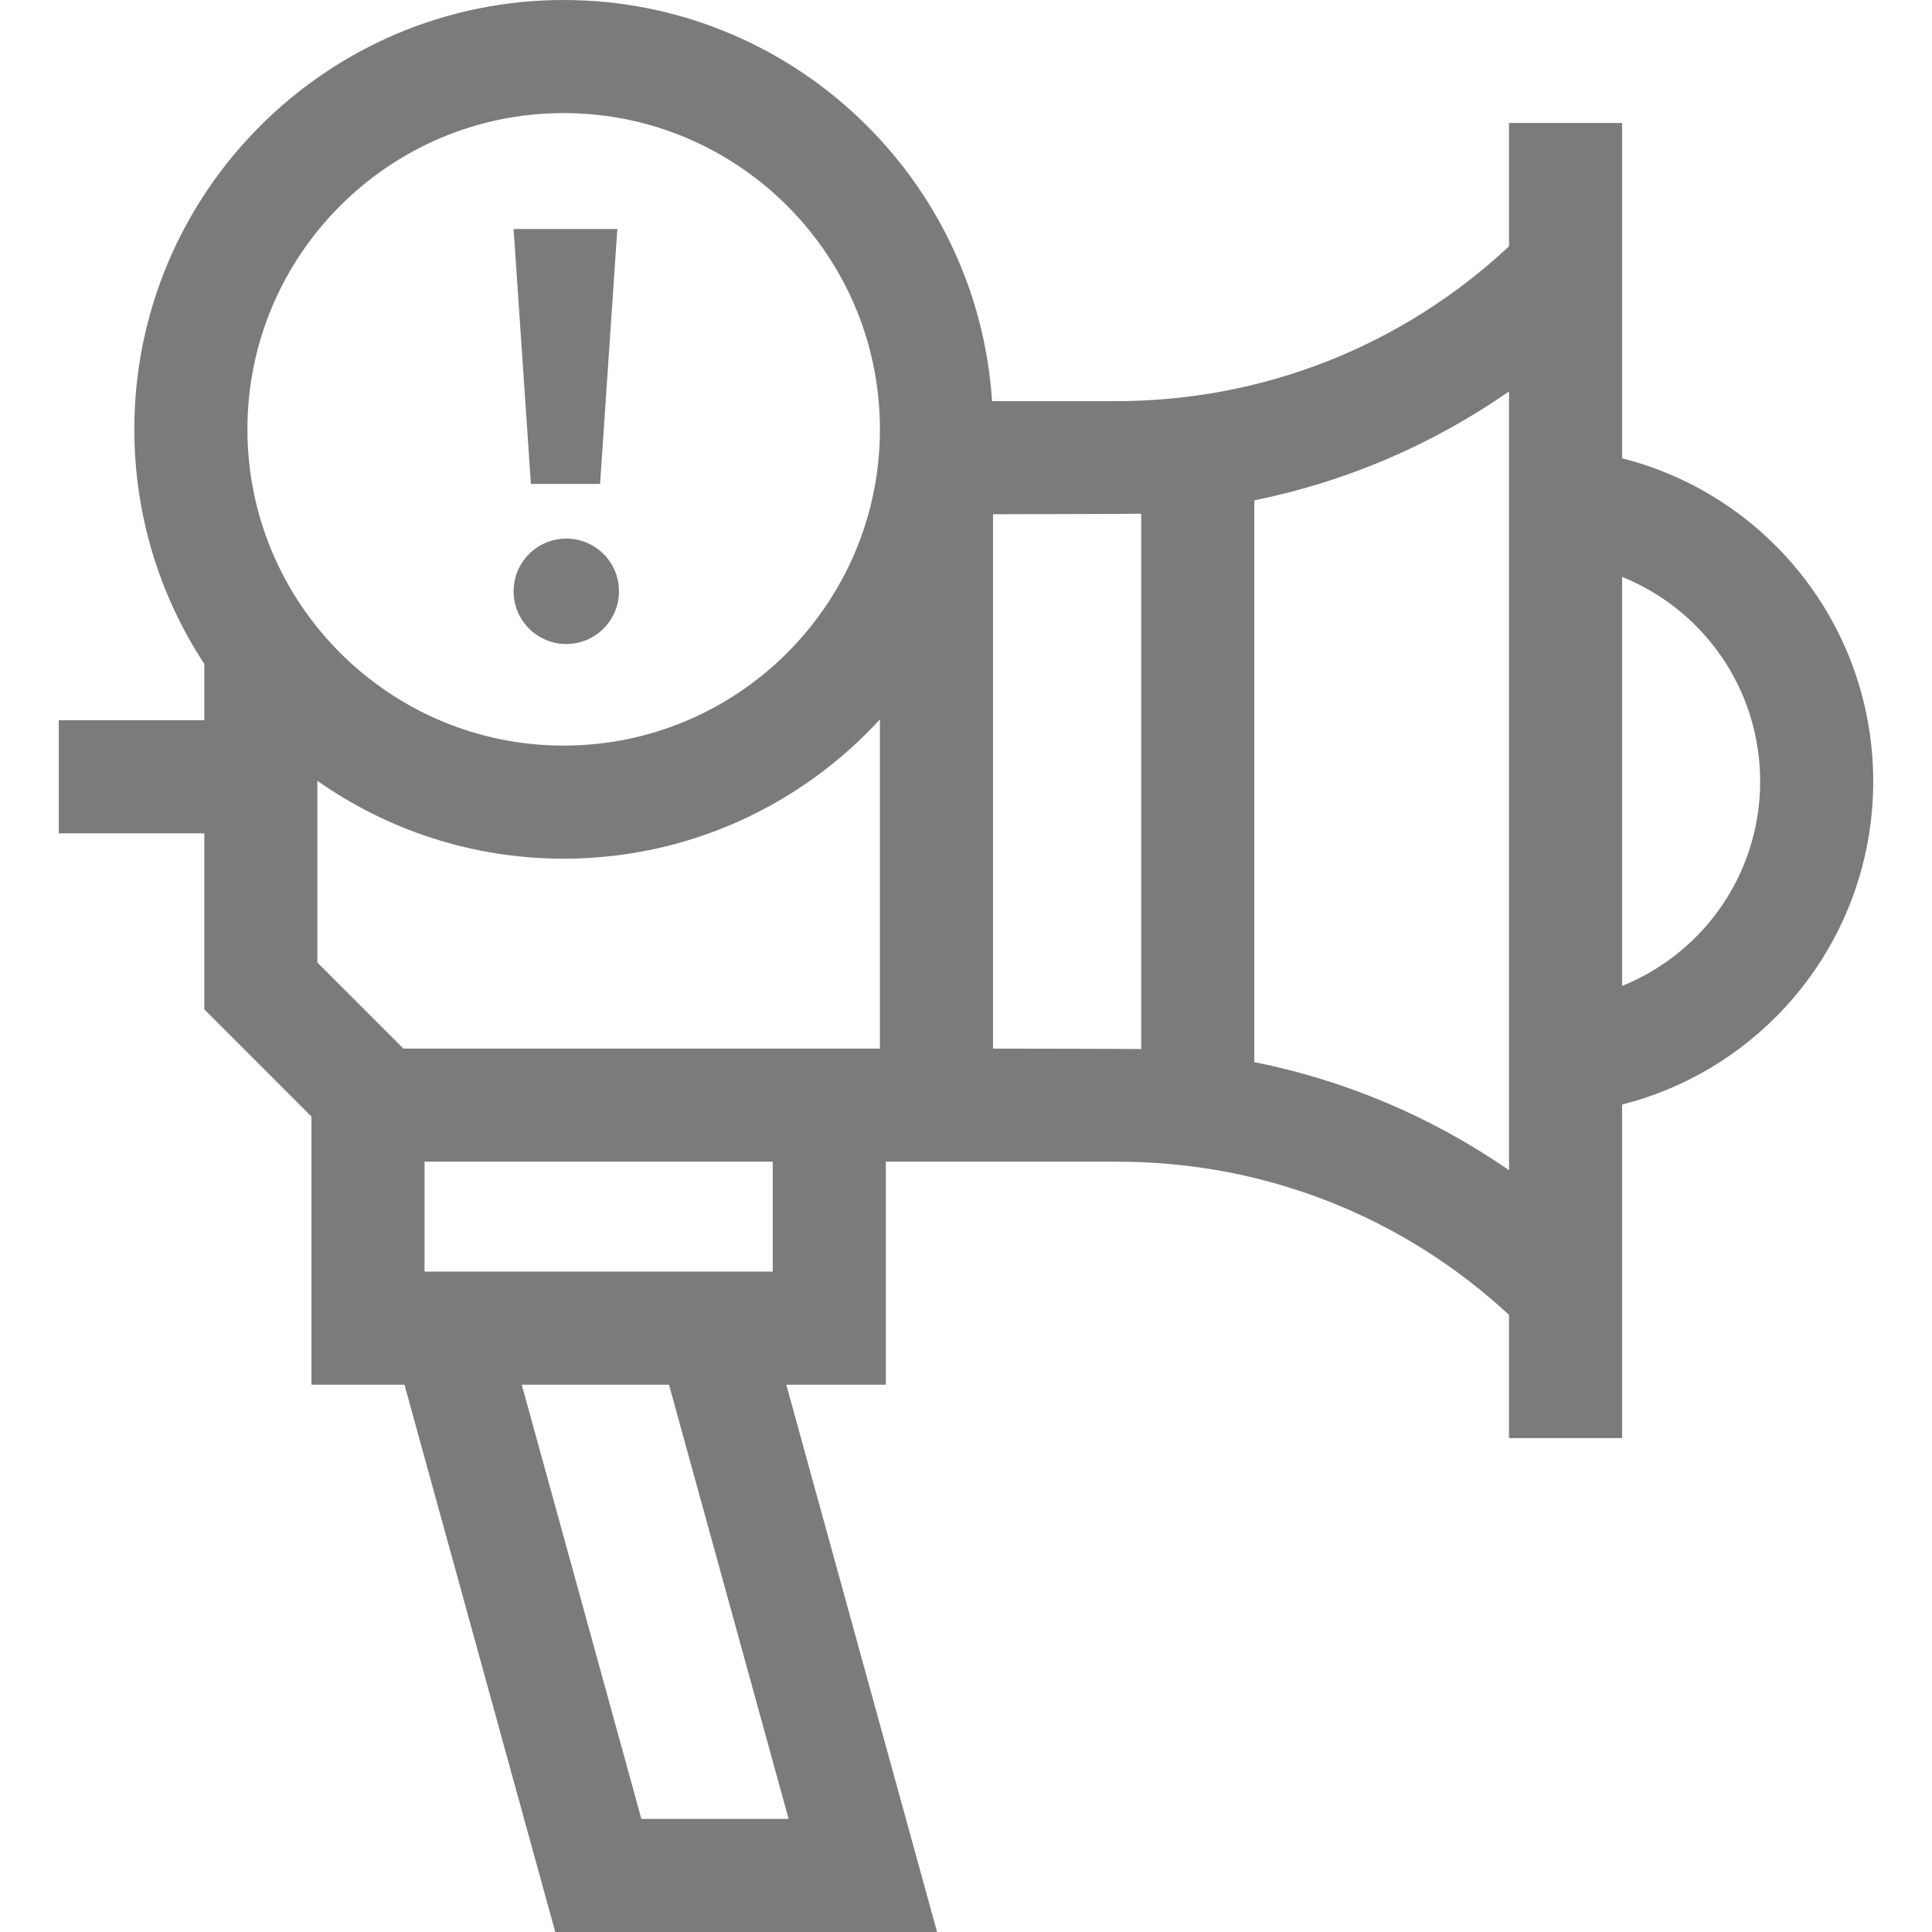 <svg width="62" height="62" viewBox="0 0 62 62" fill="none" xmlns="http://www.w3.org/2000/svg">
<path d="M1.886 23.113H6.556V21.307C5.137 19.141 4.311 16.555 4.311 13.778C4.311 6.181 10.492 0 18.089 0C25.382 0 31.369 5.696 31.836 12.873H35.805C40.532 12.873 44.987 11.113 48.426 7.906V3.947H52.055V14.706C54.059 15.215 55.883 16.297 57.303 17.846C59.116 19.824 60.114 22.392 60.114 25.076C60.114 27.761 59.116 30.329 57.303 32.307C55.883 33.856 54.059 34.938 52.055 35.447V46.15H48.426V42.195C44.995 39.02 40.562 37.28 35.861 37.28H28.427V44.437H25.233L30.072 62H17.819L12.98 44.437H9.995V35.832L6.556 32.392V26.742H1.886V23.113ZM12.947 33.651H28.238V23.086C25.718 25.832 22.101 27.556 18.089 27.556C15.15 27.556 12.424 26.631 10.185 25.057V30.889L12.947 33.651ZM18.089 3.629C12.493 3.629 7.94 8.182 7.94 13.778C7.94 19.374 12.493 23.927 18.089 23.927C23.685 23.927 28.238 19.374 28.238 13.778C28.238 8.182 23.685 3.629 18.089 3.629ZM54.628 29.855C55.826 28.548 56.485 26.851 56.485 25.076C56.485 23.302 55.826 21.605 54.628 20.298C53.905 19.51 53.025 18.905 52.055 18.514V31.638C53.025 31.247 53.905 30.643 54.628 29.855ZM48.426 12.561C45.962 14.276 43.19 15.462 40.252 16.057V34.084C43.188 34.671 45.96 35.848 48.426 37.553V12.561ZM36.623 33.665V16.485C36.351 16.495 31.867 16.502 31.867 16.502V33.651C31.867 33.651 36.37 33.657 36.623 33.665ZM24.798 40.807V37.28H13.624V40.807H24.798ZM20.583 58.371H25.308L21.469 44.437H16.744L20.583 58.371Z" fill="#7B7B7B"/>
<path d="M17.037 15.529L16.482 7.349H19.811L19.257 15.529H17.037Z" fill="#7B7B7B"/>
<path d="M18.173 20.667C17.239 20.667 16.482 19.909 16.482 18.975C16.482 18.041 17.239 17.284 18.173 17.284C19.107 17.284 19.864 18.041 19.864 18.975C19.864 19.909 19.107 20.667 18.173 20.667Z" fill="#7B7B7B"/>
</svg>
